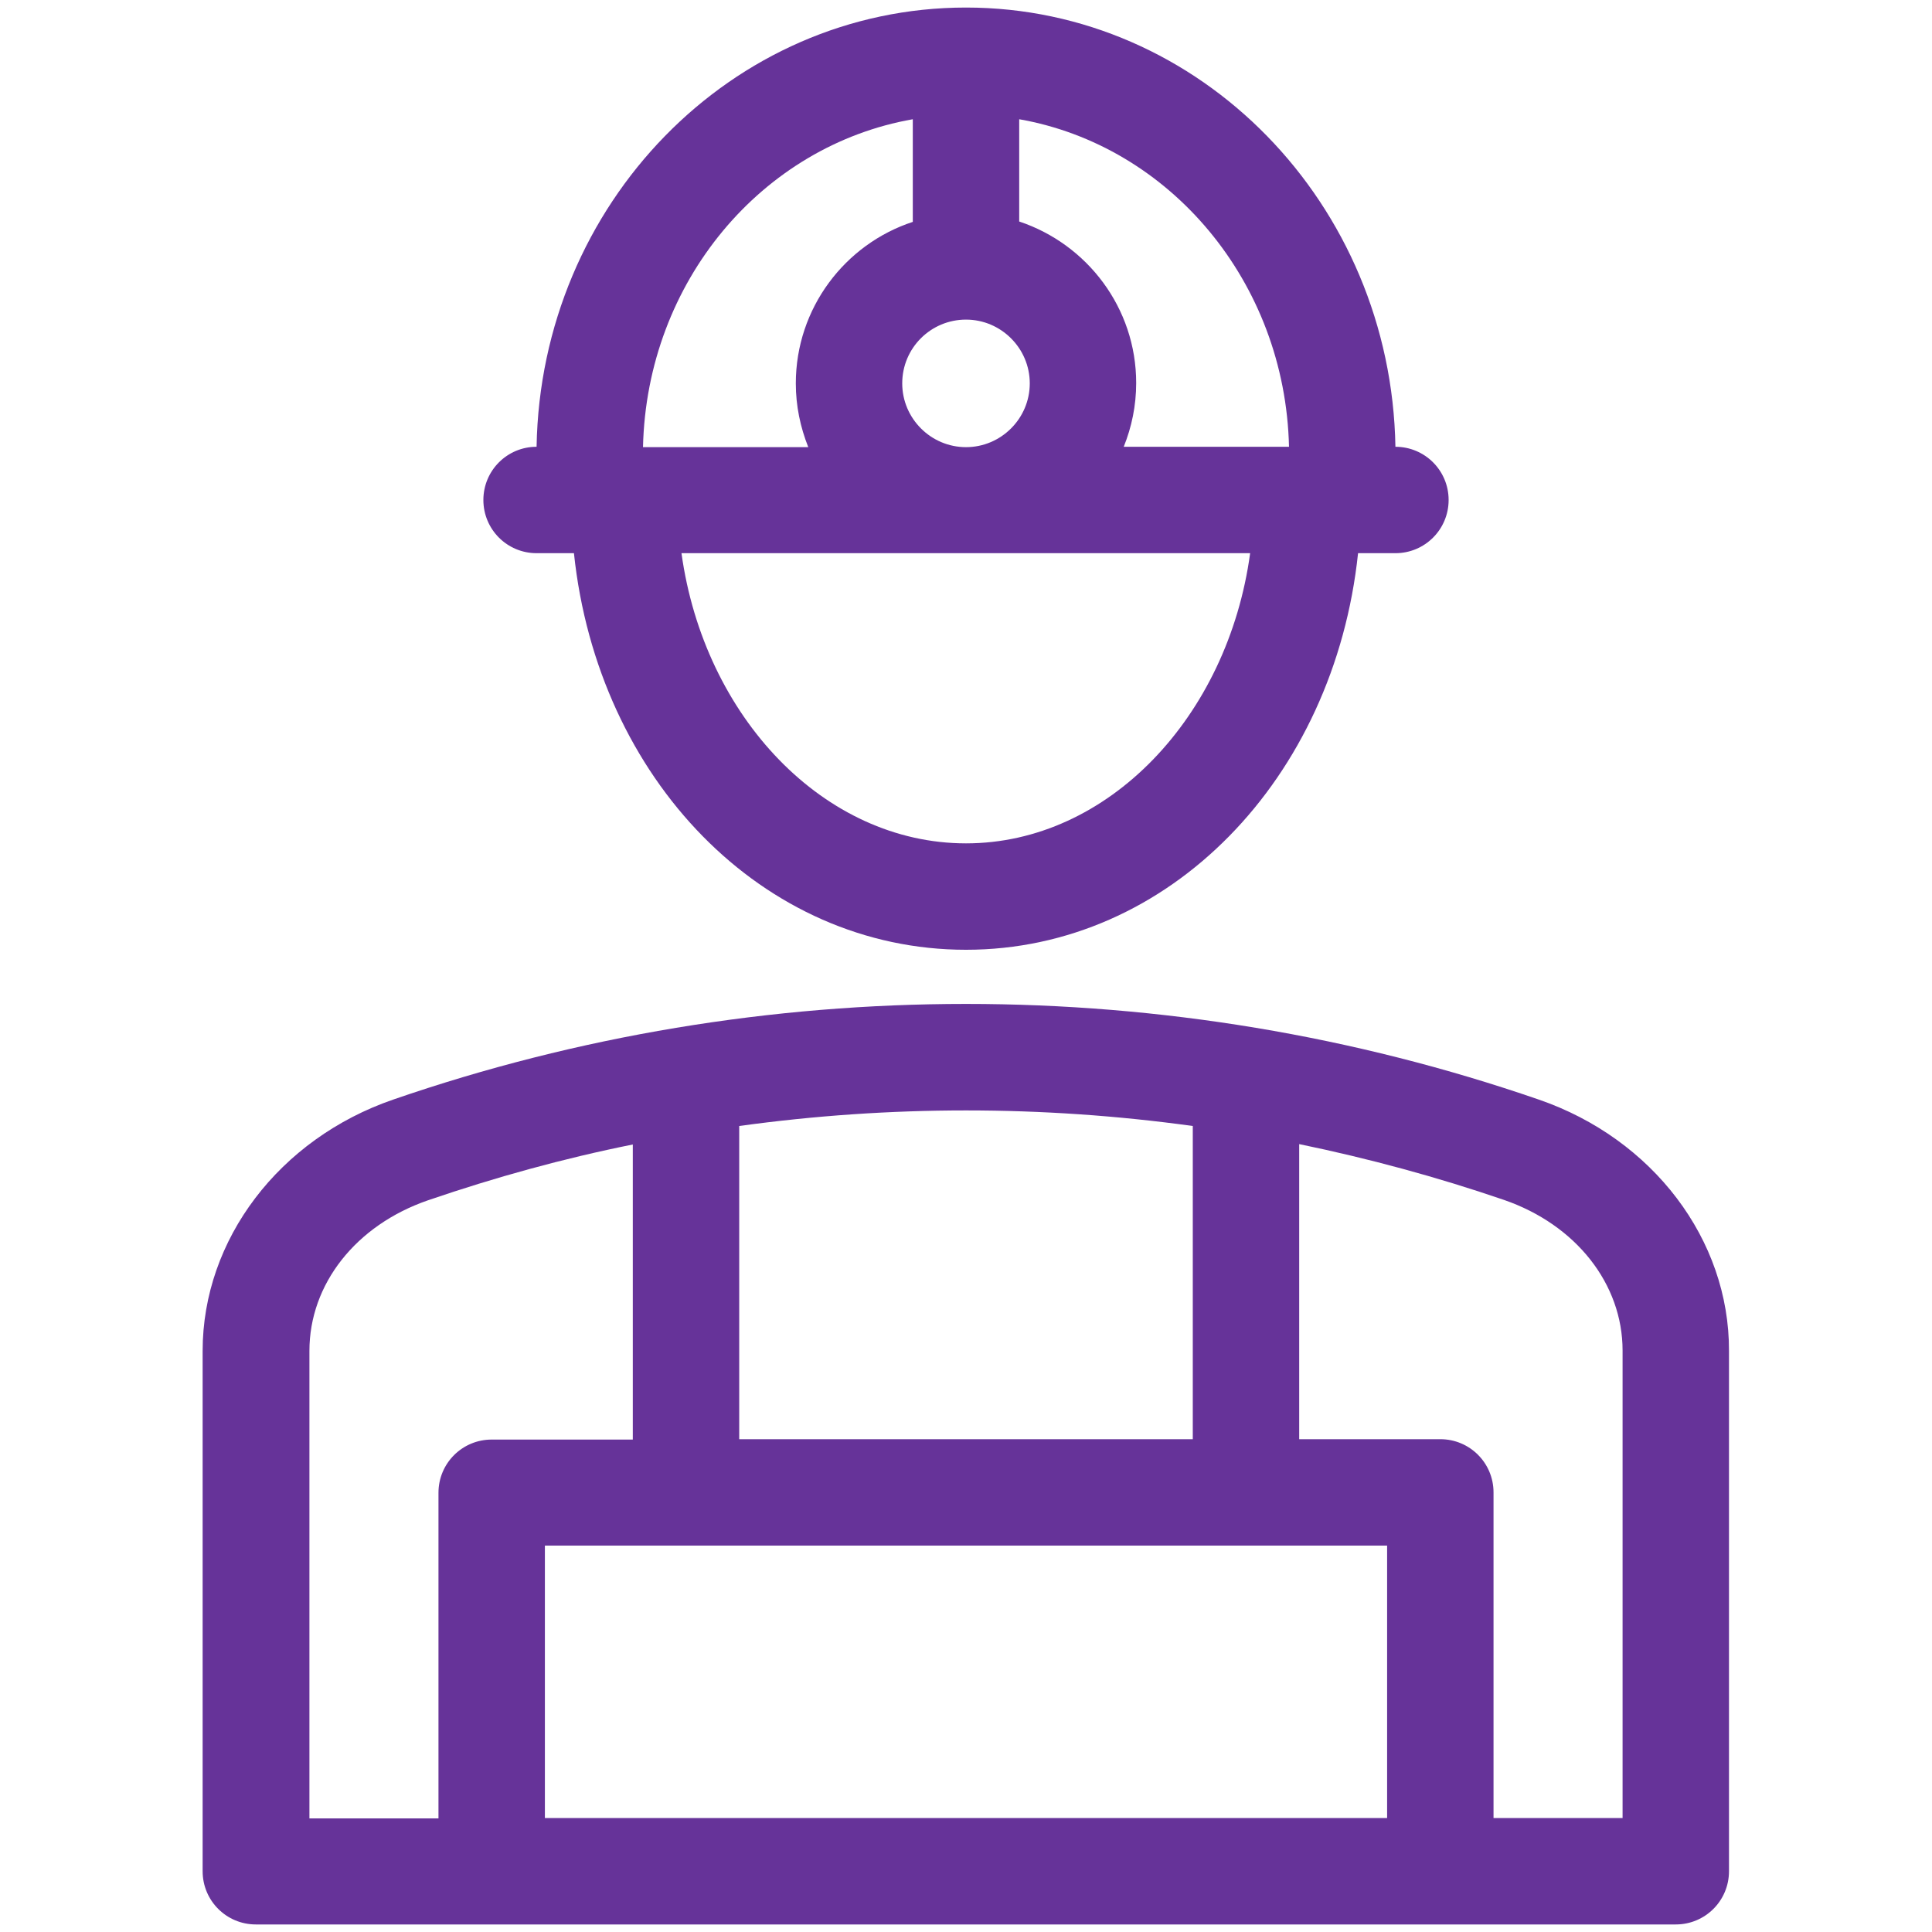 <svg fill="#663399" xmlns="http://www.w3.org/2000/svg" xmlns:xlink="http://www.w3.org/1999/xlink" version="1.1" x="0px" y="0px" viewBox="0 0 512 512" enable-background="new 0 0 512 512" xml:space="preserve"><g><path d="M407.8,291.4c-97.9-33.8-205.7-33.8-303.6,0C74,301.8,53.7,328.5,53.7,358v137.9c0,7.8,6.3,14.1,14.1,14.1h376.3   c7.8,0,14.1-6.3,14.1-14.1V358C458.3,328.5,438,301.8,407.8,291.4z M316.1,298.4v83H195.9v-83C235.8,292.9,276.2,292.9,316.1,298.4   z M367.6,481.8H144.4v-72.2h223.2V481.8z M82,358c0-17.7,12.3-33.3,31.4-39.9c17.8-6.1,35.9-11.1,54.3-14.8v78.2h-37.4   c-7.8,0-14.1,6.3-14.1,14.1v86.3H82V358z M430,481.8h-34.2v-86.3c0-7.8-6.3-14.1-14.1-14.1h-37.4v-78.2   c18.4,3.8,36.5,8.7,54.3,14.8c19.1,6.6,31.4,22.3,31.4,39.9V481.8z"></path><path d="M142.2,146.6h9.9c6.3,59.9,50.1,105.1,103.9,105.1c53.8,0,97.6-45.3,103.9-105.1h9.9c7.8,0,14.1-6.3,14.1-14.1   c0-7.8-6.3-14.1-14.1-14.1C368.7,54,318.1,2,256,2c-62.1,0-112.7,52-113.8,116.4c-7.8,0-14.1,6.3-14.1,14.1   C128.1,140.3,134.4,146.6,142.2,146.6z M256,223.5c-37.6,0-69.4-33.5-75.4-76.9h150.7C325.4,190,293.6,223.5,256,223.5z    M270.1,31.6c39.9,7,70.5,43.1,71.5,86.8h-43.8c2.1-5.2,3.3-10.9,3.3-16.9c0-19.9-13-36.8-31-42.8V31.6z M256,84.7   c9.3,0,16.9,7.6,16.9,16.9c0,9.3-7.6,16.9-16.9,16.9c-9.3,0-16.9-7.6-16.9-16.9C239.1,92.2,246.7,84.7,256,84.7z M241.9,31.6v27.2   c-18,5.9-31,22.9-31,42.8c0,6,1.2,11.6,3.3,16.9h-43.8C171.4,74.6,202,38.6,241.9,31.6z"></path></g></svg>